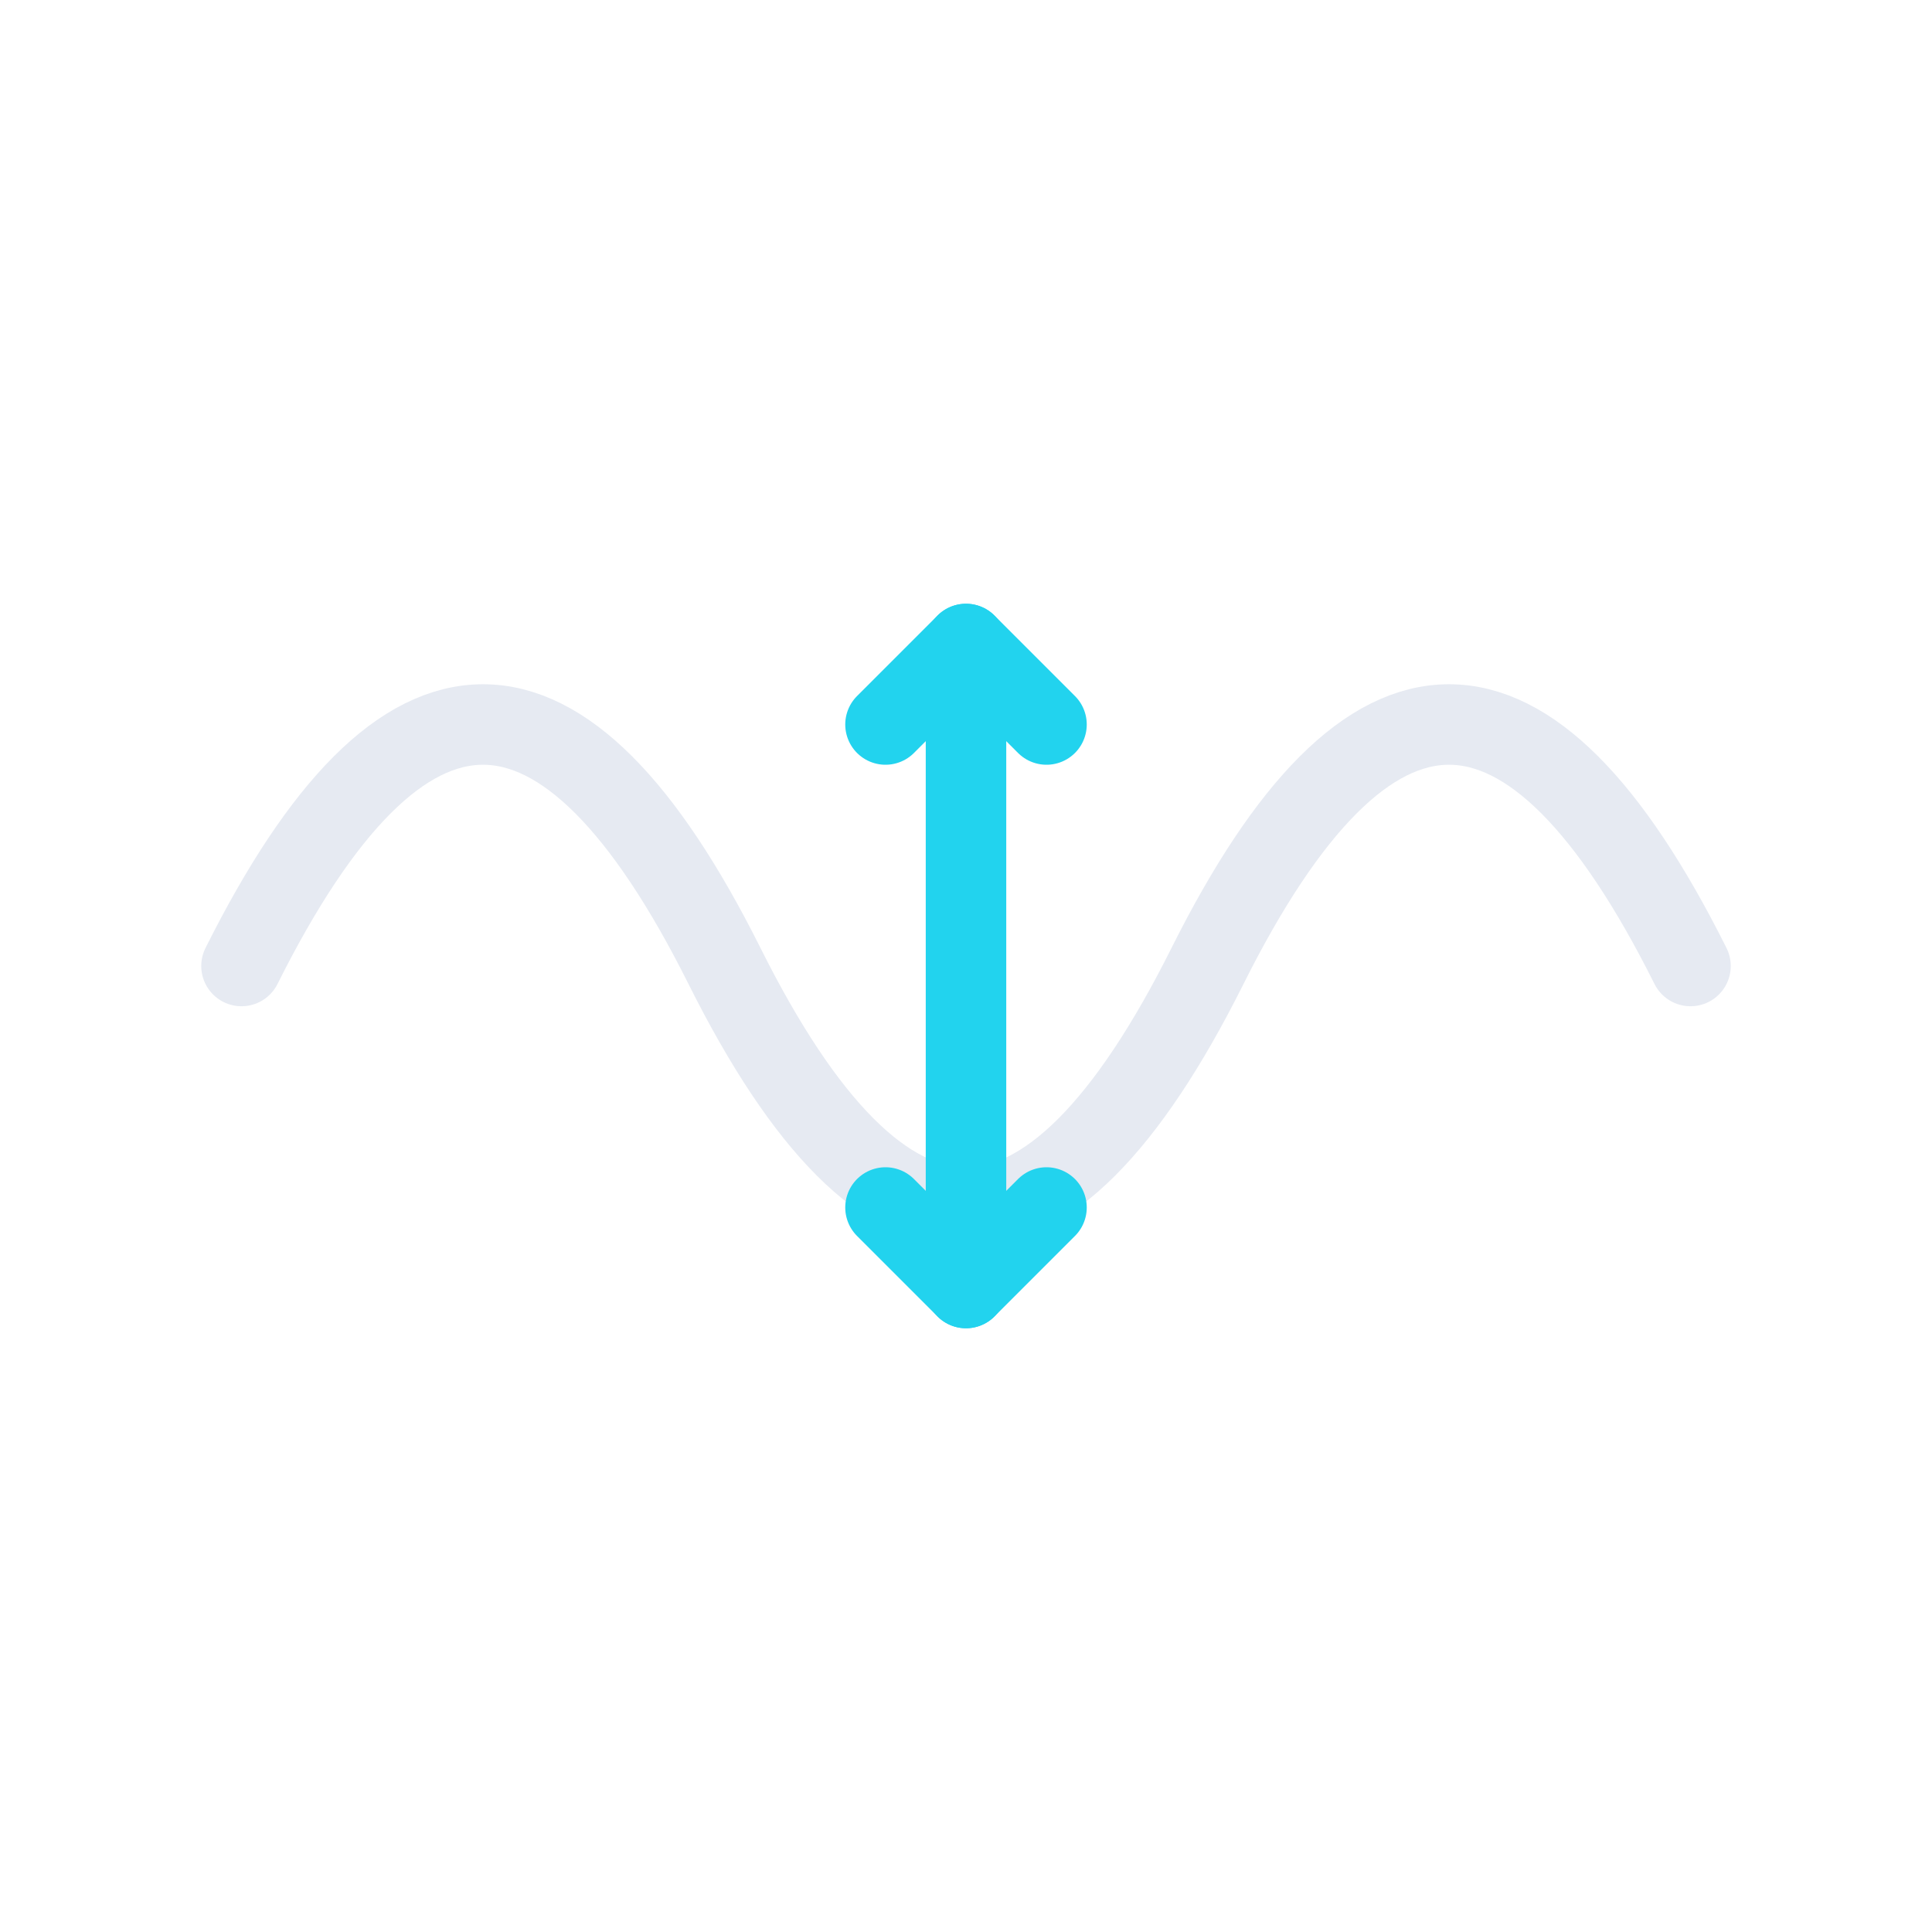 <?xml version="1.0" encoding="UTF-8"?>
<svg width="48" height="48" viewBox="0 0 48 48" fill="none" xmlns="http://www.w3.org/2000/svg" role="img" aria-labelledby="title">
  <title>Peak-to-peak</title>
  <!-- Sine-like waveform -->
  <path d="M6 24 C10 16,14 16,18 24 S26 32,30 24 S38 16,42 24"
        stroke="#E6EAF2" stroke-width="2" stroke-linecap="round" stroke-linejoin="round" fill="none"/>
  <!-- Vertical peak-to-peak measurement with double arrow -->
  <line x1="24" y1="16" x2="24" y2="32" stroke="#22D3EE" stroke-width="2" stroke-linecap="round"/>
  <path d="M22 18 L24 16 L26 18" stroke="#22D3EE" stroke-width="2" stroke-linecap="round" stroke-linejoin="round" fill="none"/>
  <path d="M22 30 L24 32 L26 30" stroke="#22D3EE" stroke-width="2" stroke-linecap="round" stroke-linejoin="round" fill="none"/>
</svg>